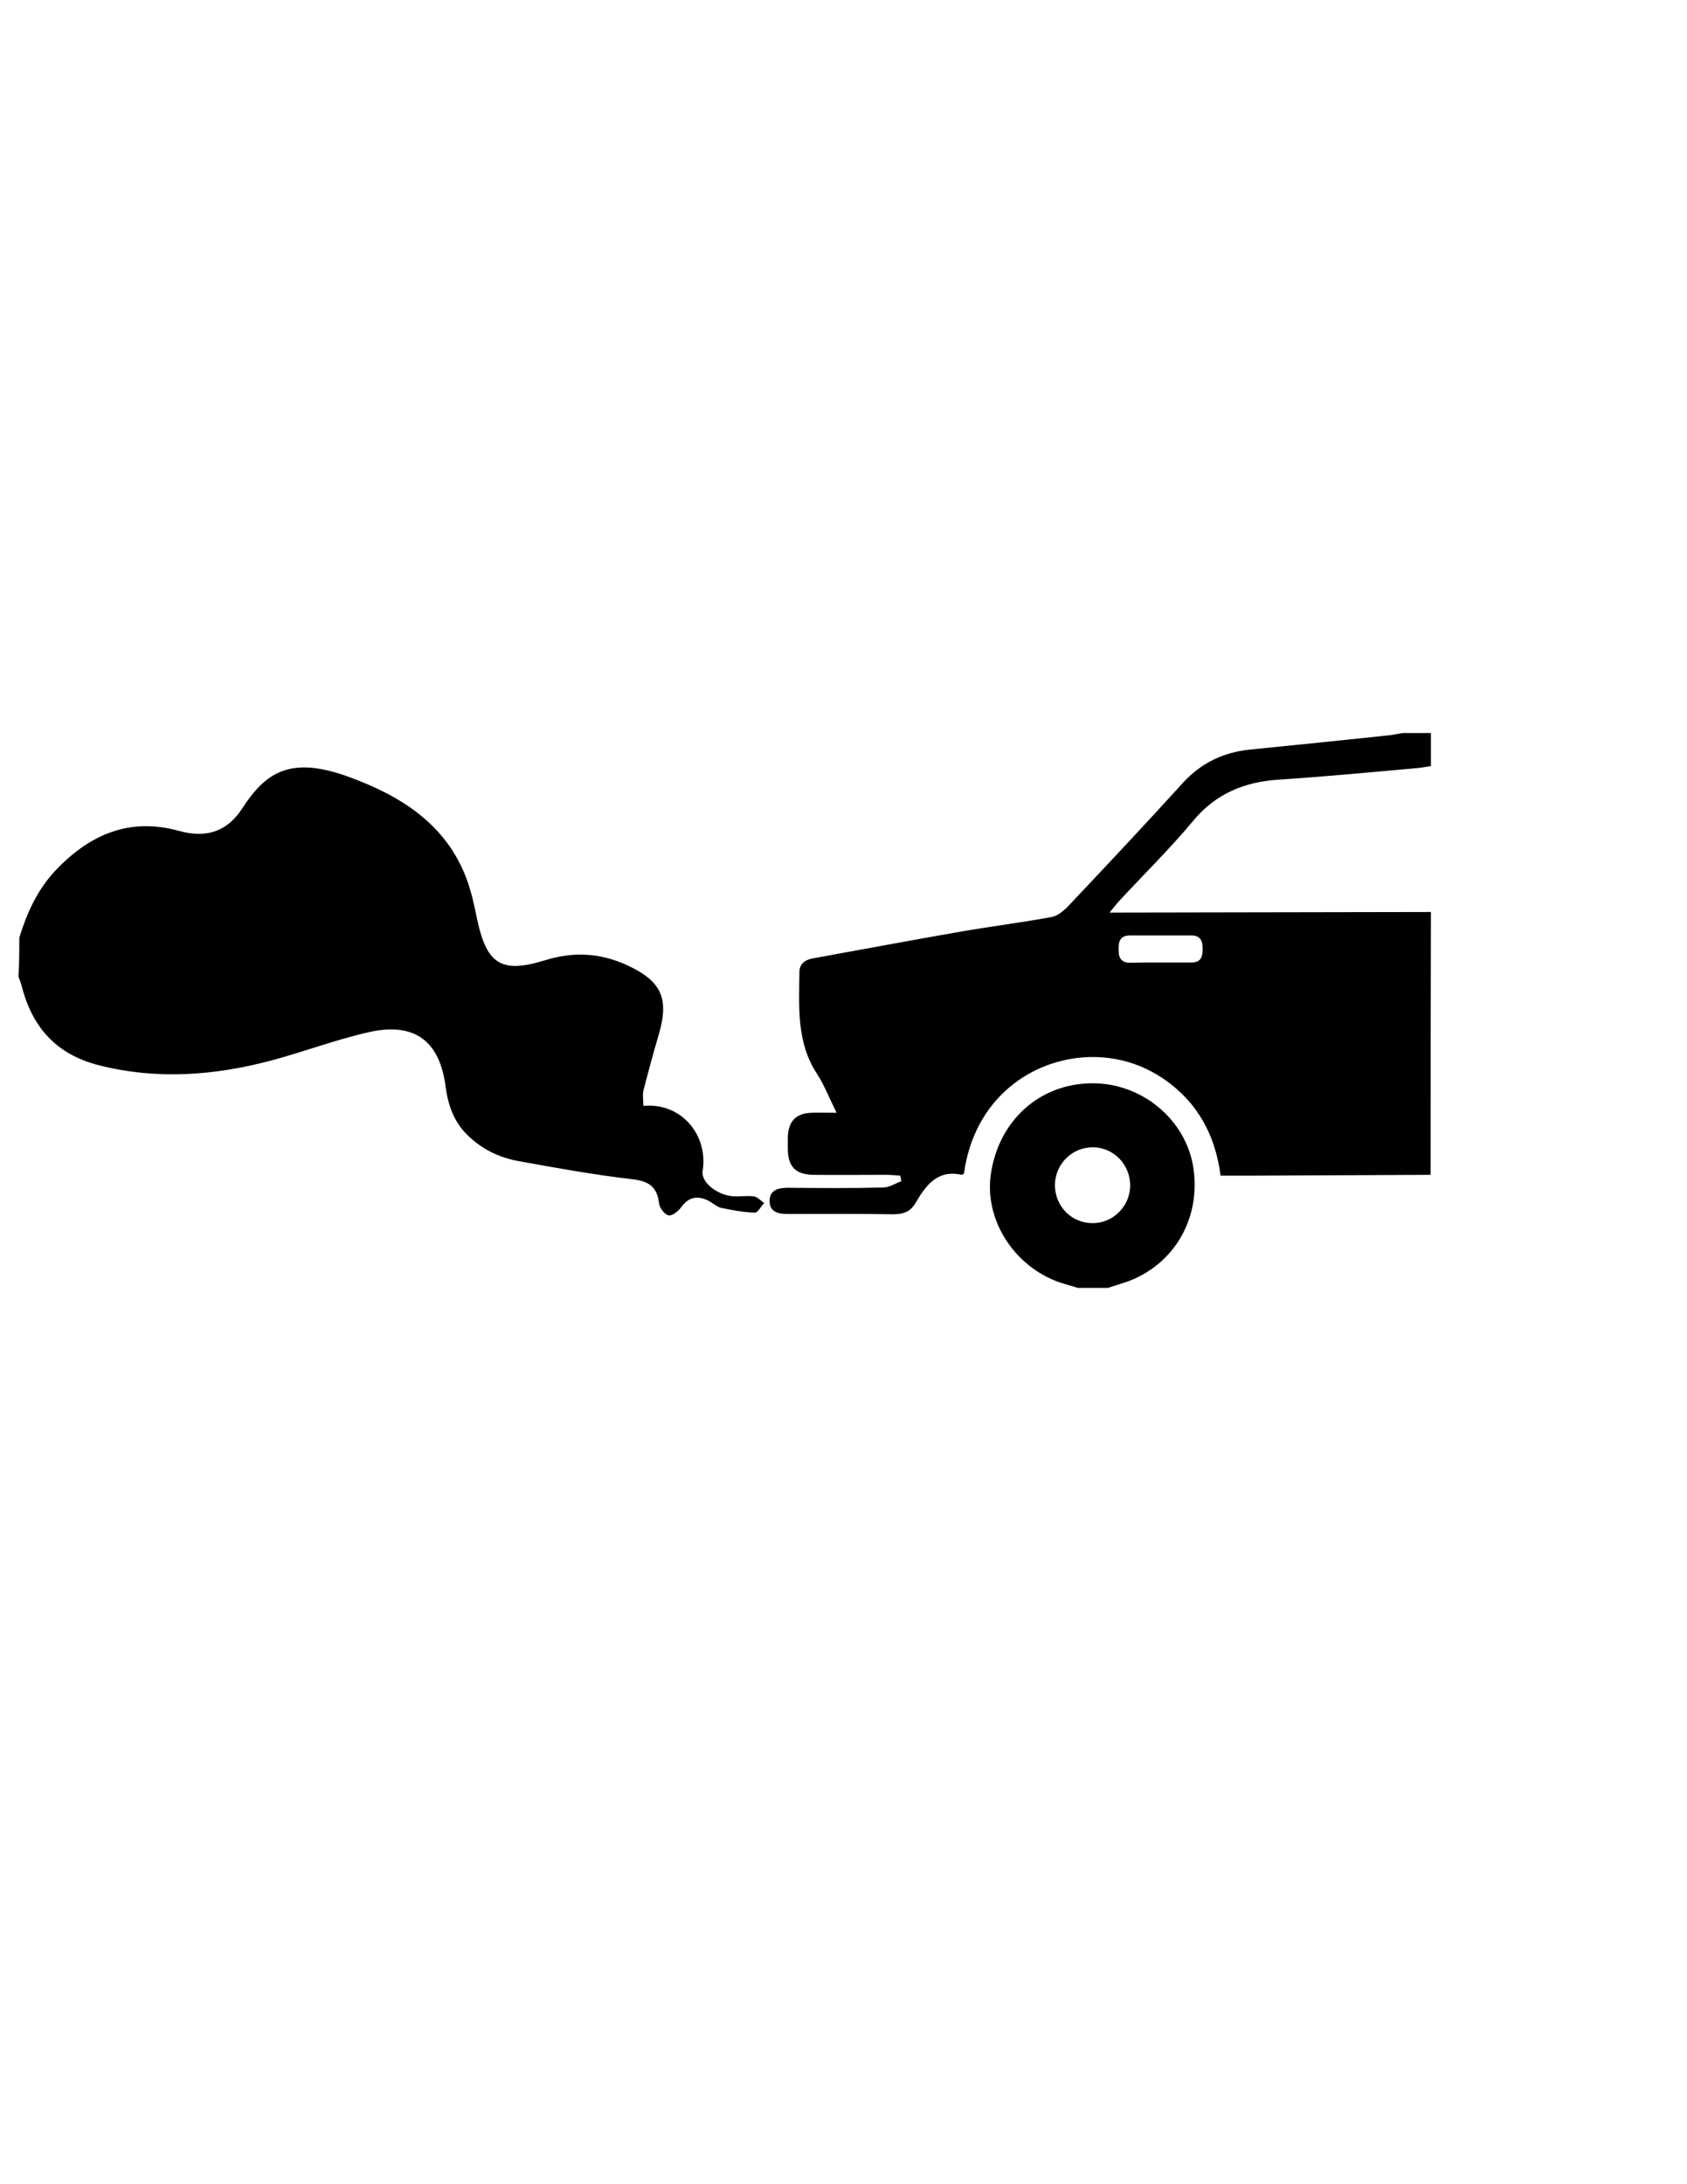 <?xml version="1.0" encoding="utf-8"?>
<!-- Generator: Adobe Illustrator 19.0.0, SVG Export Plug-In . SVG Version: 6.00 Build 0)  -->
<svg version="1.1" id="Calque_1" xmlns="http://www.w3.org/2000/svg" xmlns:xlink="http://www.w3.org/1999/xlink" x="0px" y="0px"
	 viewBox="0 0 612 792" style="enable-background:new 0 0 612 792;" xml:space="preserve">
<g>
	<path d="M519,426c-21.8,0.1-43.6,0.2-65.5,0.3c-3.5,0-6.9,0-10.7,0c-1.9-14.6-8.2-26.3-20.1-34.7c-8.3-5.8-17.7-8.6-27.8-8.3
		c-20.5,0.7-41.4,14.8-45.2,42.2c-0.3,0.2-0.6,0.5-0.8,0.5c-8.8-2-13,3.8-16.7,10.1c-1.9,3.3-4.5,4.2-8.2,4.2
		c-12.7-0.2-25.3-0.1-38-0.1c-3.4,0-6.8-0.5-6.8-4.7c0-4.1,3.2-4.8,6.7-4.8c11.5,0.1,23,0.2,34.5-0.1c2.2,0,4.4-1.5,6.6-2.3
		c-0.1-0.7-0.3-1.3-0.4-2c-1.7-0.1-3.4-0.3-5.1-0.3c-8.8,0-17.7,0.1-26.5,0c-6.3-0.1-9.1-2.9-9.2-9.2c0-1.5,0-3,0-4.5
		c0.2-5.7,2.9-8.6,8.6-8.8c2.6-0.1,5.2,0,9.1,0c-2.7-5.4-4.5-10.1-7.1-14.1c-7.5-11.4-6.5-24.1-6.4-36.7c0-3.6,2.4-4.8,5.5-5.3
		c17.7-3.2,35.3-6.5,53.1-9.6c11-1.9,22.1-3.3,33-5.3c2-0.4,4.1-2.1,5.6-3.6c14.1-14.9,28.1-29.8,41.9-45
		c6.7-7.3,14.7-11.1,24.4-12.1c16.9-1.7,33.8-3.4,50.7-5.2c1.6-0.2,3.2-0.6,4.9-0.8c3.3,0,6.5,0,10,0c0,4,0,8,0,12
		c-1.6,0.2-3.3,0.6-4.9,0.7c-16.7,1.5-33.5,3.1-50.2,4.2c-12.5,0.8-22.9,5-31.2,15c-8.4,10.1-17.8,19.3-26.8,29
		c-1,1.1-1.9,2.3-3.5,4.2c2.4,0,3.5,0,4.7,0c37.3-0.1,74.6-0.1,111.9-0.2C519,362.7,519,394.3,519,426z M420.7,349
		c3.8,0,7.6,0,11.4,0c3.4,0.1,4.2-1.9,4.2-4.8c0-2.8-0.7-5-4-5c-7.5,0-14.9,0-22.4,0c-3.7,0-4.2,2.4-4.1,5.4c0,3.1,1.3,4.6,4.5,4.5
		C413.8,349,417.2,349,420.7,349z"/>
	<path d="M7,340c2.7-8.8,6.4-17,12.7-23.9c12.4-13.3,27-19.9,45.3-14.8c9.8,2.7,17.4,0.3,22.9-8.2c8.5-13.1,17.5-19.2,38.9-11.3
		c18.5,6.8,34.9,16.9,42.4,36.7c1.8,4.8,2.9,9.9,3.9,14.9c3.5,16.2,8.7,19.7,24.6,14.8c10.3-3.2,19.9-2.7,29.6,1.7
		c12.7,5.8,15.6,12.1,11.6,25.5c-1.9,6.5-3.7,13.1-5.4,19.7c-0.5,1.8-0.1,3.9-0.1,5.9c13.6-1.3,23.6,10.4,21.5,23.6
		c-0.7,4.1,5.5,9,11.5,9.2c2.3,0.1,4.7-0.3,7,0c1.4,0.2,2.5,1.5,3.8,2.4c-1.1,1.2-2.3,3.6-3.4,3.5c-4-0.1-8.1-0.9-12.1-1.7
		c-1.5-0.3-2.9-1.6-4.3-2.4c-4.1-2.2-7.5-1.8-10.4,2.3c-1,1.4-3.3,3.1-4.5,2.8c-1.5-0.4-3.2-2.7-3.4-4.3c-0.7-6-3.6-8.1-9.7-8.8
		c-13.9-1.6-27.6-4.1-41.4-6.6c-7-1.3-13.2-4.3-18.4-9.4c-4.9-4.8-7-10.7-7.9-17.3c-2.1-16.7-11.1-23.7-27.6-20.1
		c-12.1,2.7-23.9,7.2-35.9,10.4c-20.5,5.4-41.2,7-62.2,1.7c-15.8-4-24.4-14-28.2-29c-0.3-1.1-0.7-2.1-1.1-3.2C7,349.3,7,344.7,7,340
		z"/>
	<path d="M391,467c-1.6-0.5-3.2-1-4.7-1.4c-17.4-5-29.2-22.4-26.9-39.5c2.7-19.6,17.6-33.2,36.8-33.3c18.1-0.1,34,13.2,36.7,30.5
		c3,19.3-7.9,36.8-26.3,42.2c-1.6,0.5-3.1,1-4.7,1.5C398.3,467,394.7,467,391,467z M382.7,429.5c-0.1,7.6,5.7,13.8,13.2,14
		c7.5,0.3,13.8-5.7,14.1-13.2c0.2-7.8-5.8-14.2-13.5-14.3C389,416,382.9,421.9,382.7,429.5z"/>
</g>
</svg>
